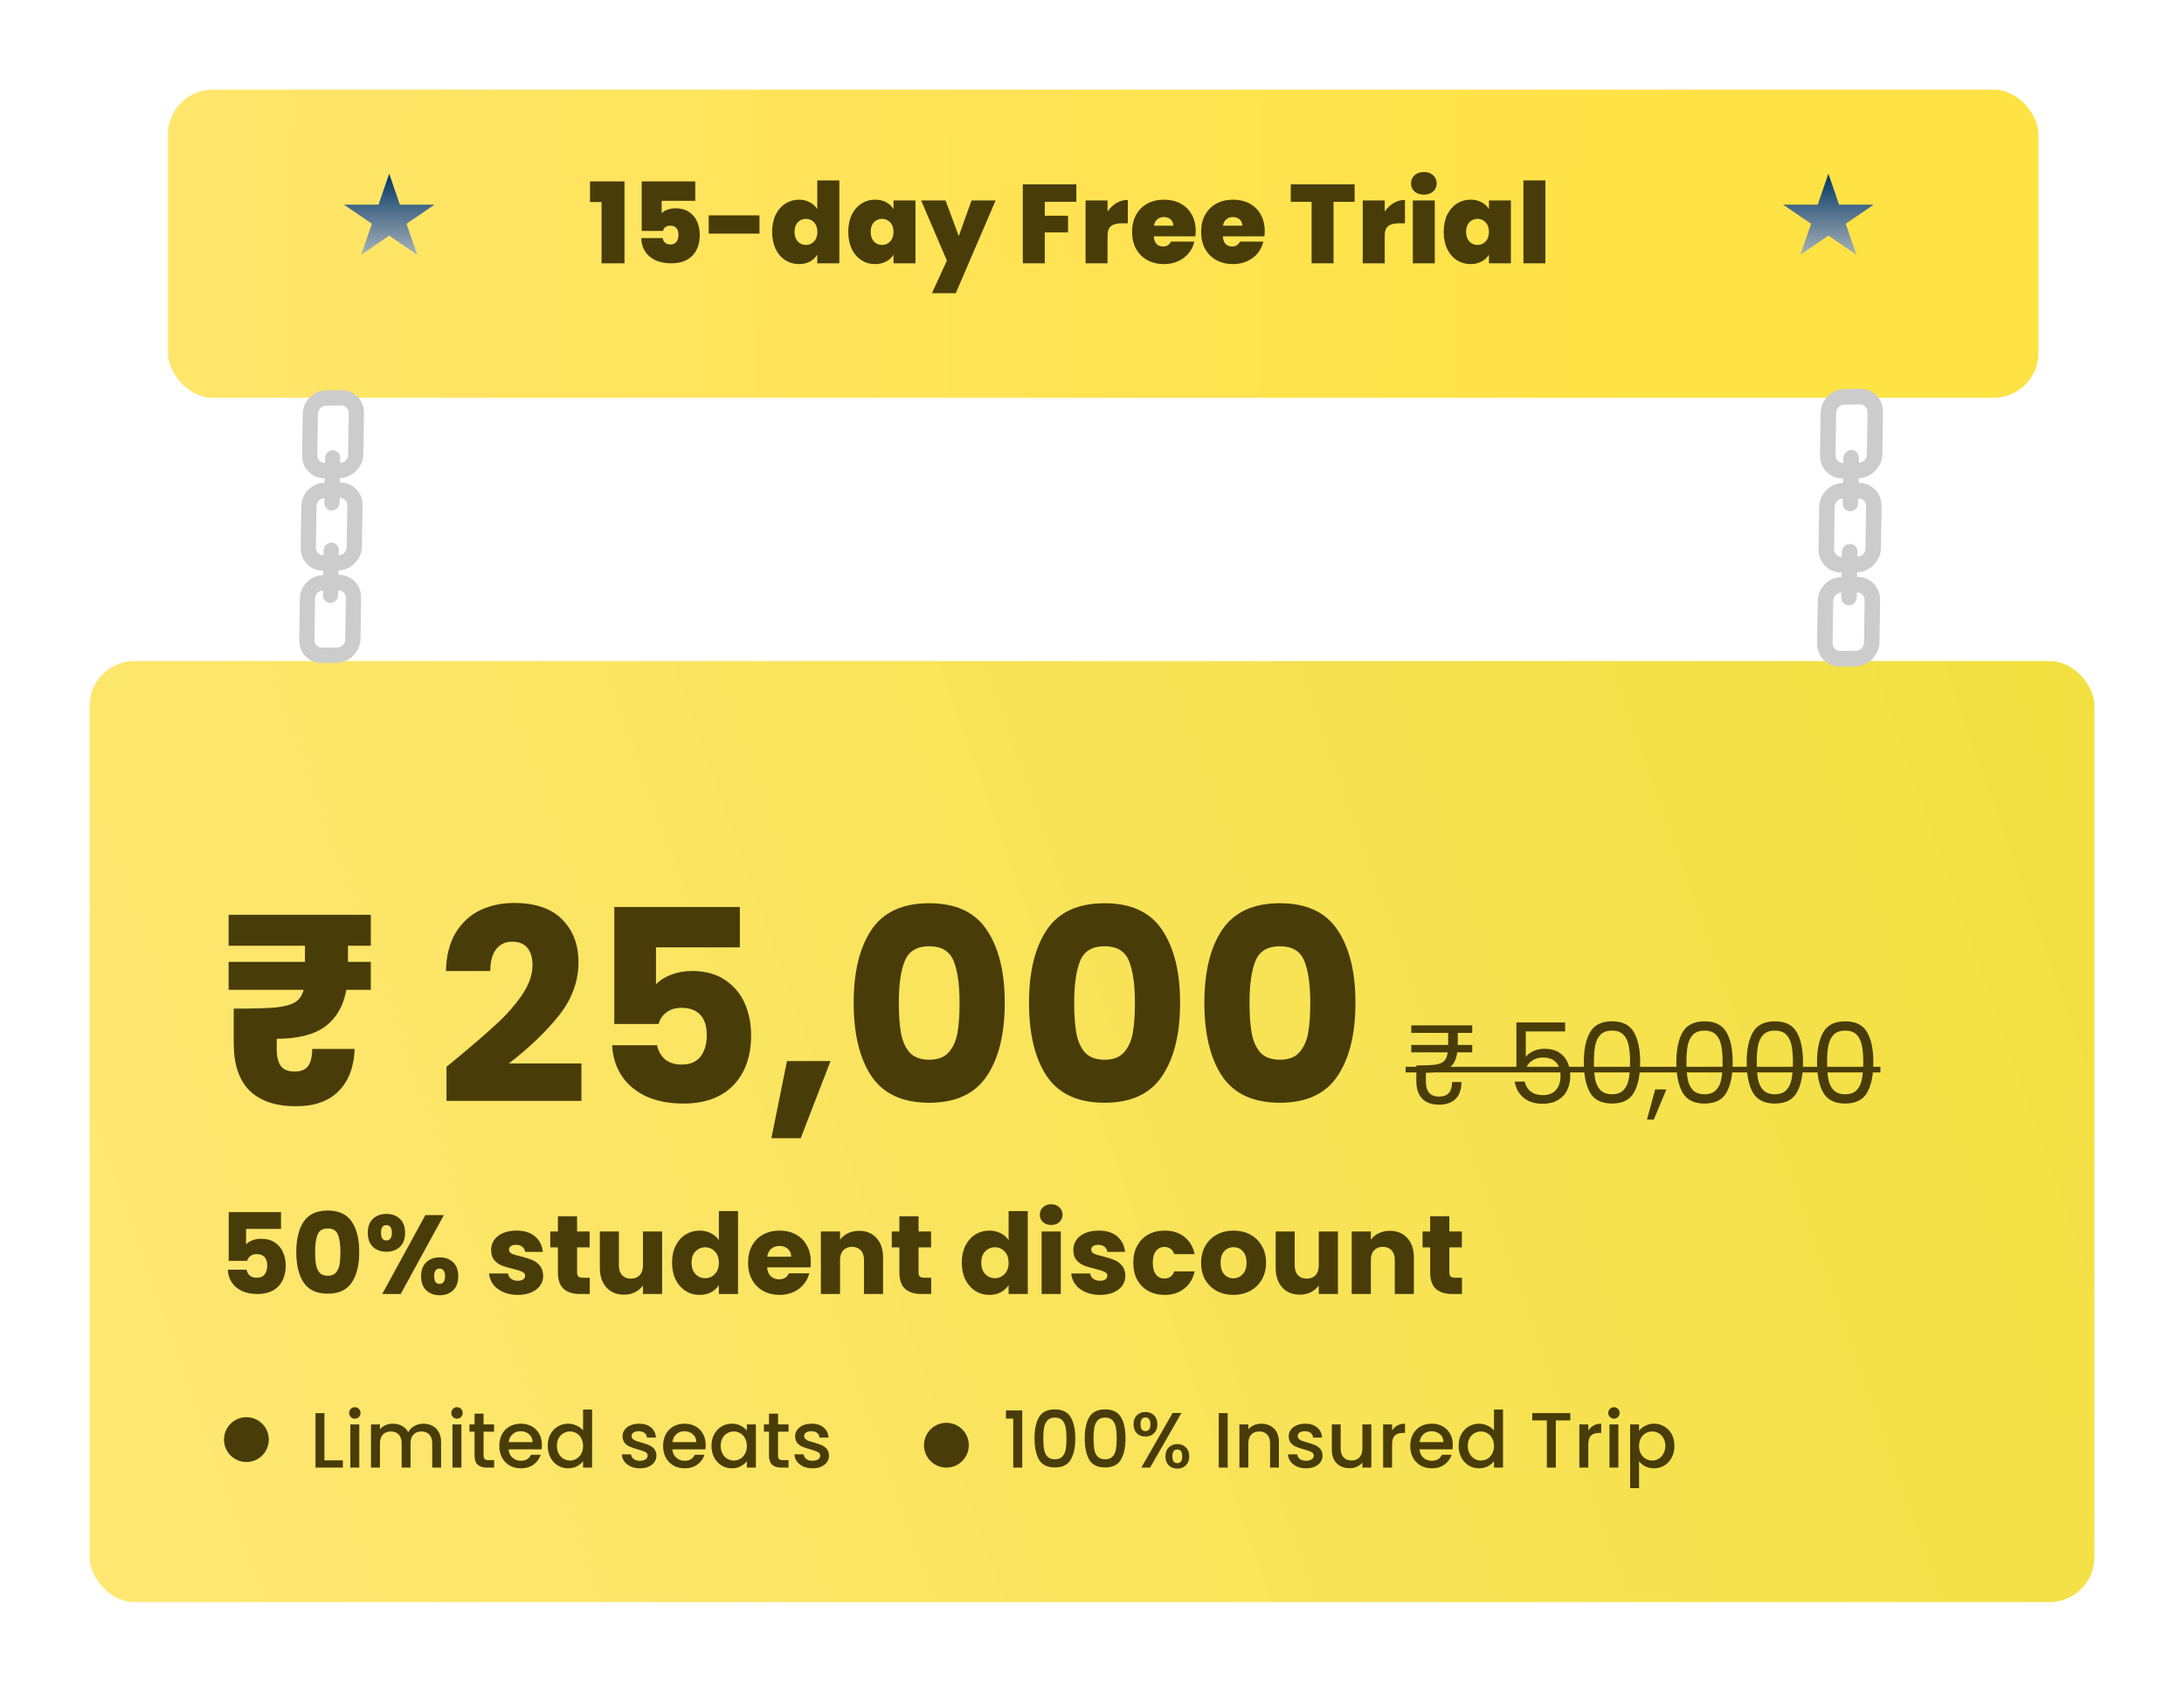 <svg width="390" height="303" viewBox="0 0 390 303" fill="none" xmlns="http://www.w3.org/2000/svg">
<g filter="url(#filter0_d)">
<rect x="16" y="117.008" width="358" height="168" rx="8" fill="url(#paint0_linear)"/>
</g>
<path d="M62.136 168.832V171.712H66.216V176.704H61.848C61.336 179.552 60.088 181.728 58.104 183.232C56.12 184.704 53.224 185.44 49.416 185.44V187.36C49.416 188.608 49.656 189.584 50.136 190.288C50.616 190.96 51.448 191.296 52.632 191.296C53.752 191.296 54.552 190.96 55.032 190.288C55.512 189.616 55.752 188.608 55.752 187.264H63.336C63.208 190.496 62.248 193.008 60.456 194.8C58.696 196.592 56.152 197.488 52.824 197.488C49.24 197.488 46.488 196.56 44.568 194.704C42.68 192.816 41.736 190 41.736 186.256V180.064C45.064 180.064 47.512 180 49.08 179.872C50.68 179.712 51.864 179.408 52.632 178.96C53.432 178.48 53.96 177.728 54.216 176.704H40.824V171.712H54.456V168.832H40.824V163.312H66.216V168.832H62.136ZM79.731 190.432C80.819 189.568 81.315 189.168 81.219 189.232C84.355 186.64 86.819 184.512 88.611 182.848C90.435 181.184 91.971 179.44 93.219 177.616C94.467 175.792 95.091 174.016 95.091 172.288C95.091 170.976 94.787 169.952 94.179 169.216C93.571 168.48 92.659 168.112 91.443 168.112C90.227 168.112 89.267 168.576 88.563 169.504C87.891 170.4 87.555 171.68 87.555 173.344H79.635C79.699 170.624 80.275 168.352 81.363 166.528C82.483 164.704 83.939 163.36 85.731 162.496C87.555 161.632 89.571 161.2 91.779 161.2C95.587 161.2 98.451 162.176 100.371 164.128C102.323 166.08 103.299 168.624 103.299 171.76C103.299 175.184 102.131 178.368 99.795 181.312C97.459 184.224 94.483 187.072 90.867 189.856H103.827V196.528H79.731V190.432ZM132.113 169.12H117.137V175.744C117.777 175.04 118.673 174.464 119.825 174.016C120.977 173.568 122.225 173.344 123.569 173.344C125.969 173.344 127.953 173.888 129.521 174.976C131.121 176.064 132.289 177.472 133.025 179.2C133.761 180.928 134.129 182.8 134.129 184.816C134.129 188.56 133.073 191.536 130.961 193.744C128.849 195.92 125.873 197.008 122.033 197.008C119.473 197.008 117.249 196.576 115.361 195.712C113.473 194.816 112.017 193.584 110.993 192.016C109.969 190.448 109.409 188.64 109.313 186.592H117.329C117.521 187.584 117.985 188.416 118.721 189.088C119.457 189.728 120.465 190.048 121.745 190.048C123.249 190.048 124.369 189.568 125.105 188.608C125.841 187.648 126.209 186.368 126.209 184.768C126.209 183.2 125.825 182 125.057 181.168C124.289 180.336 123.169 179.92 121.697 179.92C120.609 179.92 119.713 180.192 119.009 180.736C118.305 181.248 117.841 181.936 117.617 182.8H109.697V161.92H132.113V169.12ZM148.308 189.424L142.98 203.2H137.748L140.532 189.424H148.308ZM152.441 179.008C152.441 173.504 153.497 169.168 155.609 166C157.753 162.832 161.193 161.248 165.929 161.248C170.665 161.248 174.089 162.832 176.201 166C178.345 169.168 179.417 173.504 179.417 179.008C179.417 184.576 178.345 188.944 176.201 192.112C174.089 195.28 170.665 196.864 165.929 196.864C161.193 196.864 157.753 195.28 155.609 192.112C153.497 188.944 152.441 184.576 152.441 179.008ZM171.353 179.008C171.353 175.776 171.001 173.296 170.297 171.568C169.593 169.808 168.137 168.928 165.929 168.928C163.721 168.928 162.265 169.808 161.561 171.568C160.857 173.296 160.505 175.776 160.505 179.008C160.505 181.184 160.633 182.992 160.889 184.432C161.145 185.84 161.657 186.992 162.425 187.888C163.225 188.752 164.393 189.184 165.929 189.184C167.465 189.184 168.617 188.752 169.385 187.888C170.185 186.992 170.713 185.84 170.969 184.432C171.225 182.992 171.353 181.184 171.353 179.008ZM183.754 179.008C183.754 173.504 184.81 169.168 186.922 166C189.066 162.832 192.506 161.248 197.242 161.248C201.978 161.248 205.402 162.832 207.514 166C209.658 169.168 210.73 173.504 210.73 179.008C210.73 184.576 209.658 188.944 207.514 192.112C205.402 195.28 201.978 196.864 197.242 196.864C192.506 196.864 189.066 195.28 186.922 192.112C184.81 188.944 183.754 184.576 183.754 179.008ZM202.666 179.008C202.666 175.776 202.314 173.296 201.61 171.568C200.906 169.808 199.45 168.928 197.242 168.928C195.034 168.928 193.578 169.808 192.874 171.568C192.17 173.296 191.818 175.776 191.818 179.008C191.818 181.184 191.946 182.992 192.202 184.432C192.458 185.84 192.97 186.992 193.738 187.888C194.538 188.752 195.706 189.184 197.242 189.184C198.778 189.184 199.93 188.752 200.698 187.888C201.498 186.992 202.026 185.84 202.282 184.432C202.538 182.992 202.666 181.184 202.666 179.008ZM215.066 179.008C215.066 173.504 216.122 169.168 218.234 166C220.378 162.832 223.818 161.248 228.554 161.248C233.29 161.248 236.714 162.832 238.826 166C240.97 169.168 242.042 173.504 242.042 179.008C242.042 184.576 240.97 188.944 238.826 192.112C236.714 195.28 233.29 196.864 228.554 196.864C223.818 196.864 220.378 195.28 218.234 192.112C216.122 188.944 215.066 184.576 215.066 179.008ZM233.978 179.008C233.978 175.776 233.626 173.296 232.922 171.568C232.218 169.808 230.762 168.928 228.554 168.928C226.346 168.928 224.89 169.808 224.186 171.568C223.482 173.296 223.13 175.776 223.13 179.008C223.13 181.184 223.258 182.992 223.514 184.432C223.77 185.84 224.282 186.992 225.05 187.888C225.85 188.752 227.018 189.184 228.554 189.184C230.09 189.184 231.242 188.752 232.01 187.888C232.81 186.992 233.338 185.84 233.594 184.432C233.85 182.992 233.978 181.184 233.978 179.008ZM260.32 186.208V186.548H262.9V187.868H260.22C260.1 188.788 259.833 189.508 259.42 190.028C259.02 190.548 258.433 190.921 257.66 191.148C256.9 191.374 255.887 191.488 254.62 191.488V193.068C254.62 194.868 255.407 195.768 256.98 195.768C258.527 195.768 259.3 194.901 259.3 193.168H260.98C260.967 194.501 260.613 195.508 259.92 196.188C259.227 196.868 258.24 197.208 256.96 197.208C255.64 197.208 254.633 196.841 253.94 196.108C253.26 195.374 252.92 194.348 252.92 193.028V190.208C254.44 190.208 255.56 190.161 256.28 190.068C257.013 189.961 257.547 189.748 257.88 189.428C258.213 189.094 258.427 188.574 258.52 187.868H252.02V186.548H258.6V186.188V184.388H252.02V183.048H262.9V184.388H260.32V186.208ZM279.487 184.128H272.467V188.688C272.774 188.261 273.227 187.914 273.827 187.648C274.427 187.368 275.074 187.228 275.767 187.228C276.874 187.228 277.774 187.461 278.467 187.928C279.161 188.381 279.654 188.974 279.947 189.708C280.254 190.428 280.407 191.194 280.407 192.008C280.407 192.968 280.227 193.828 279.867 194.588C279.507 195.348 278.954 195.948 278.207 196.388C277.474 196.828 276.561 197.048 275.467 197.048C274.067 197.048 272.934 196.688 272.067 195.968C271.201 195.248 270.674 194.288 270.487 193.088H272.267C272.441 193.848 272.807 194.441 273.367 194.868C273.927 195.294 274.634 195.508 275.487 195.508C276.541 195.508 277.334 195.194 277.867 194.568C278.401 193.928 278.667 193.088 278.667 192.048C278.667 191.008 278.401 190.208 277.867 189.648C277.334 189.074 276.547 188.788 275.507 188.788C274.801 188.788 274.181 188.961 273.647 189.308C273.127 189.641 272.747 190.101 272.507 190.688H270.787V182.528H279.487V184.128ZM282.826 189.628C282.826 187.334 283.199 185.548 283.946 184.268C284.693 182.974 285.999 182.328 287.866 182.328C289.719 182.328 291.019 182.974 291.766 184.268C292.513 185.548 292.886 187.334 292.886 189.628C292.886 191.961 292.513 193.774 291.766 195.068C291.019 196.361 289.719 197.008 287.866 197.008C285.999 197.008 284.693 196.361 283.946 195.068C283.199 193.774 282.826 191.961 282.826 189.628ZM291.086 189.628C291.086 188.468 291.006 187.488 290.846 186.688C290.699 185.874 290.386 185.221 289.906 184.728C289.439 184.234 288.759 183.988 287.866 183.988C286.959 183.988 286.266 184.234 285.786 184.728C285.319 185.221 285.006 185.874 284.846 186.688C284.699 187.488 284.626 188.468 284.626 189.628C284.626 190.828 284.699 191.834 284.846 192.648C285.006 193.461 285.319 194.114 285.786 194.608C286.266 195.101 286.959 195.348 287.866 195.348C288.759 195.348 289.439 195.101 289.906 194.608C290.386 194.114 290.699 193.461 290.846 192.648C291.006 191.834 291.086 190.828 291.086 189.628ZM297.565 194.488L295.325 199.868H294.105L295.565 194.488H297.565ZM299.349 189.628C299.349 187.334 299.723 185.548 300.469 184.268C301.216 182.974 302.523 182.328 304.389 182.328C306.243 182.328 307.543 182.974 308.289 184.268C309.036 185.548 309.409 187.334 309.409 189.628C309.409 191.961 309.036 193.774 308.289 195.068C307.543 196.361 306.243 197.008 304.389 197.008C302.523 197.008 301.216 196.361 300.469 195.068C299.723 193.774 299.349 191.961 299.349 189.628ZM307.609 189.628C307.609 188.468 307.529 187.488 307.369 186.688C307.223 185.874 306.909 185.221 306.429 184.728C305.963 184.234 305.283 183.988 304.389 183.988C303.483 183.988 302.789 184.234 302.309 184.728C301.843 185.221 301.529 185.874 301.369 186.688C301.223 187.488 301.149 188.468 301.149 189.628C301.149 190.828 301.223 191.834 301.369 192.648C301.529 193.461 301.843 194.114 302.309 194.608C302.789 195.101 303.483 195.348 304.389 195.348C305.283 195.348 305.963 195.101 306.429 194.608C306.909 194.114 307.223 193.461 307.369 192.648C307.529 191.834 307.609 190.828 307.609 189.628ZM311.908 189.628C311.908 187.334 312.281 185.548 313.028 184.268C313.775 182.974 315.081 182.328 316.948 182.328C318.801 182.328 320.101 182.974 320.848 184.268C321.595 185.548 321.968 187.334 321.968 189.628C321.968 191.961 321.595 193.774 320.848 195.068C320.101 196.361 318.801 197.008 316.948 197.008C315.081 197.008 313.775 196.361 313.028 195.068C312.281 193.774 311.908 191.961 311.908 189.628ZM320.168 189.628C320.168 188.468 320.088 187.488 319.928 186.688C319.781 185.874 319.468 185.221 318.988 184.728C318.521 184.234 317.841 183.988 316.948 183.988C316.041 183.988 315.348 184.234 314.868 184.728C314.401 185.221 314.088 185.874 313.928 186.688C313.781 187.488 313.708 188.468 313.708 189.628C313.708 190.828 313.781 191.834 313.928 192.648C314.088 193.461 314.401 194.114 314.868 194.608C315.348 195.101 316.041 195.348 316.948 195.348C317.841 195.348 318.521 195.101 318.988 194.608C319.468 194.114 319.781 193.461 319.928 192.648C320.088 191.834 320.168 190.828 320.168 189.628ZM324.467 189.628C324.467 187.334 324.84 185.548 325.587 184.268C326.333 182.974 327.64 182.328 329.507 182.328C331.36 182.328 332.66 182.974 333.407 184.268C334.153 185.548 334.527 187.334 334.527 189.628C334.527 191.961 334.153 193.774 333.407 195.068C332.66 196.361 331.36 197.008 329.507 197.008C327.64 197.008 326.333 196.361 325.587 195.068C324.84 193.774 324.467 191.961 324.467 189.628ZM332.727 189.628C332.727 188.468 332.647 187.488 332.487 186.688C332.34 185.874 332.027 185.221 331.547 184.728C331.08 184.234 330.4 183.988 329.507 183.988C328.6 183.988 327.907 184.234 327.427 184.728C326.96 185.221 326.647 185.874 326.487 186.688C326.34 187.488 326.267 188.468 326.267 189.628C326.267 190.828 326.34 191.834 326.487 192.648C326.647 193.461 326.96 194.114 327.427 194.608C327.907 195.101 328.6 195.348 329.507 195.348C330.4 195.348 331.08 195.101 331.547 194.608C332.027 194.114 332.34 193.461 332.487 192.648C332.647 191.834 332.727 190.828 332.727 189.628ZM50.18 219.388H43.94V222.148C44.207 221.854 44.58 221.614 45.06 221.428C45.54 221.241 46.06 221.148 46.62 221.148C47.62 221.148 48.447 221.374 49.1 221.828C49.767 222.281 50.253 222.868 50.56 223.588C50.867 224.308 51.02 225.088 51.02 225.928C51.02 227.488 50.58 228.728 49.7 229.648C48.82 230.554 47.58 231.008 45.98 231.008C44.913 231.008 43.987 230.828 43.2 230.468C42.413 230.094 41.807 229.581 41.38 228.928C40.953 228.274 40.72 227.521 40.68 226.668H44.02C44.1 227.081 44.293 227.428 44.6 227.708C44.907 227.974 45.327 228.108 45.86 228.108C46.487 228.108 46.953 227.908 47.26 227.508C47.567 227.108 47.72 226.574 47.72 225.908C47.72 225.254 47.56 224.754 47.24 224.408C46.92 224.061 46.453 223.888 45.84 223.888C45.387 223.888 45.013 224.001 44.72 224.228C44.427 224.441 44.233 224.728 44.14 225.088H40.84V216.388H50.18V219.388ZM52.908 223.508C52.908 221.214 53.348 219.408 54.228 218.088C55.121 216.768 56.554 216.108 58.528 216.108C60.501 216.108 61.928 216.768 62.808 218.088C63.701 219.408 64.148 221.214 64.148 223.508C64.148 225.828 63.701 227.648 62.808 228.968C61.928 230.288 60.501 230.948 58.528 230.948C56.554 230.948 55.121 230.288 54.228 228.968C53.348 227.648 52.908 225.828 52.908 223.508ZM60.788 223.508C60.788 222.161 60.641 221.128 60.348 220.408C60.054 219.674 59.448 219.308 58.528 219.308C57.608 219.308 57.001 219.674 56.708 220.408C56.414 221.128 56.268 222.161 56.268 223.508C56.268 224.414 56.321 225.168 56.428 225.768C56.535 226.354 56.748 226.834 57.068 227.208C57.401 227.568 57.888 227.748 58.528 227.748C59.168 227.748 59.648 227.568 59.968 227.208C60.301 226.834 60.521 226.354 60.628 225.768C60.734 225.168 60.788 224.414 60.788 223.508ZM65.675 220.088C65.675 219.008 65.981 218.174 66.595 217.588C67.221 217.001 68.028 216.708 69.015 216.708C70.001 216.708 70.801 217.001 71.415 217.588C72.028 218.174 72.335 219.008 72.335 220.088C72.335 221.168 72.028 222.001 71.415 222.588C70.801 223.174 70.001 223.468 69.015 223.468C68.028 223.468 67.221 223.174 66.595 222.588C65.981 222.001 65.675 221.168 65.675 220.088ZM79.255 216.928L71.555 231.008H68.255L75.955 216.928H79.255ZM68.995 218.708C68.355 218.708 68.035 219.168 68.035 220.088C68.035 220.994 68.355 221.448 68.995 221.448C69.301 221.448 69.541 221.334 69.715 221.108C69.888 220.881 69.975 220.541 69.975 220.088C69.975 219.168 69.648 218.708 68.995 218.708ZM75.195 227.848C75.195 226.768 75.501 225.934 76.115 225.348C76.728 224.761 77.528 224.468 78.515 224.468C79.501 224.468 80.301 224.761 80.915 225.348C81.528 225.934 81.835 226.768 81.835 227.848C81.835 228.928 81.528 229.761 80.915 230.348C80.301 230.934 79.501 231.228 78.515 231.228C77.528 231.228 76.728 230.934 76.115 230.348C75.501 229.761 75.195 228.928 75.195 227.848ZM78.495 226.468C78.188 226.468 77.948 226.581 77.775 226.808C77.615 227.034 77.535 227.381 77.535 227.848C77.535 228.754 77.855 229.208 78.495 229.208C78.801 229.208 79.041 229.094 79.215 228.868C79.388 228.641 79.475 228.301 79.475 227.848C79.475 227.394 79.388 227.054 79.215 226.828C79.041 226.588 78.801 226.468 78.495 226.468ZM92.475 231.168C91.502 231.168 90.635 231.001 89.875 230.668C89.115 230.334 88.515 229.881 88.075 229.308C87.635 228.721 87.389 228.068 87.335 227.348H90.715C90.755 227.734 90.935 228.048 91.255 228.288C91.575 228.528 91.969 228.648 92.435 228.648C92.862 228.648 93.189 228.568 93.415 228.408C93.655 228.234 93.775 228.014 93.775 227.748C93.775 227.428 93.609 227.194 93.275 227.048C92.942 226.888 92.402 226.714 91.655 226.528C90.855 226.341 90.189 226.148 89.655 225.948C89.122 225.734 88.662 225.408 88.275 224.968C87.889 224.514 87.695 223.908 87.695 223.148C87.695 222.508 87.869 221.928 88.215 221.408C88.575 220.874 89.095 220.454 89.775 220.148C90.469 219.841 91.289 219.688 92.235 219.688C93.635 219.688 94.735 220.034 95.535 220.728C96.349 221.421 96.815 222.341 96.935 223.488H93.775C93.722 223.101 93.549 222.794 93.255 222.568C92.975 222.341 92.602 222.228 92.135 222.228C91.735 222.228 91.429 222.308 91.215 222.468C91.002 222.614 90.895 222.821 90.895 223.088C90.895 223.408 91.062 223.648 91.395 223.808C91.742 223.968 92.275 224.128 92.995 224.288C93.822 224.501 94.495 224.714 95.015 224.928C95.535 225.128 95.989 225.461 96.375 225.928C96.775 226.381 96.982 226.994 96.995 227.768C96.995 228.421 96.809 229.008 96.435 229.528C96.075 230.034 95.549 230.434 94.855 230.728C94.175 231.021 93.382 231.168 92.475 231.168ZM105.308 228.108V231.008H103.568C102.328 231.008 101.361 230.708 100.668 230.108C99.974 229.494 99.628 228.501 99.628 227.128V222.688H98.268V219.848H99.628V217.128H103.048V219.848H105.288V222.688H103.048V227.168C103.048 227.501 103.128 227.741 103.288 227.888C103.448 228.034 103.714 228.108 104.088 228.108H105.308ZM118.233 219.848V231.008H114.813V229.488C114.466 229.981 113.993 230.381 113.393 230.688C112.806 230.981 112.153 231.128 111.433 231.128C110.579 231.128 109.826 230.941 109.173 230.568C108.519 230.181 108.013 229.628 107.653 228.908C107.293 228.188 107.113 227.341 107.113 226.368V219.848H110.513V225.908C110.513 226.654 110.706 227.234 111.093 227.648C111.479 228.061 111.999 228.268 112.653 228.268C113.319 228.268 113.846 228.061 114.233 227.648C114.619 227.234 114.813 226.654 114.813 225.908V219.848H118.233ZM120.009 225.408C120.009 224.261 120.223 223.254 120.649 222.388C121.089 221.521 121.683 220.854 122.429 220.388C123.176 219.921 124.009 219.688 124.929 219.688C125.663 219.688 126.329 219.841 126.929 220.148C127.543 220.454 128.023 220.868 128.369 221.388V216.208H131.789V231.008H128.369V229.408C128.049 229.941 127.589 230.368 126.989 230.688C126.403 231.008 125.716 231.168 124.929 231.168C124.009 231.168 123.176 230.934 122.429 230.468C121.683 229.988 121.089 229.314 120.649 228.448C120.223 227.568 120.009 226.554 120.009 225.408ZM128.369 225.428C128.369 224.574 128.129 223.901 127.649 223.408C127.183 222.914 126.609 222.668 125.929 222.668C125.249 222.668 124.669 222.914 124.189 223.408C123.723 223.888 123.489 224.554 123.489 225.408C123.489 226.261 123.723 226.941 124.189 227.448C124.669 227.941 125.249 228.188 125.929 228.188C126.609 228.188 127.183 227.941 127.649 227.448C128.129 226.954 128.369 226.281 128.369 225.428ZM144.783 225.248C144.783 225.568 144.763 225.901 144.723 226.248H136.983C137.037 226.941 137.257 227.474 137.643 227.848C138.043 228.208 138.53 228.388 139.103 228.388C139.957 228.388 140.55 228.028 140.883 227.308H144.523C144.337 228.041 143.997 228.701 143.503 229.288C143.023 229.874 142.417 230.334 141.683 230.668C140.95 231.001 140.13 231.168 139.223 231.168C138.13 231.168 137.157 230.934 136.303 230.468C135.45 230.001 134.783 229.334 134.303 228.468C133.823 227.601 133.583 226.588 133.583 225.428C133.583 224.268 133.817 223.254 134.283 222.388C134.763 221.521 135.43 220.854 136.283 220.388C137.137 219.921 138.117 219.688 139.223 219.688C140.303 219.688 141.263 219.914 142.103 220.368C142.943 220.821 143.597 221.468 144.063 222.308C144.543 223.148 144.783 224.128 144.783 225.248ZM141.283 224.348C141.283 223.761 141.083 223.294 140.683 222.948C140.283 222.601 139.783 222.428 139.183 222.428C138.61 222.428 138.123 222.594 137.723 222.928C137.337 223.261 137.097 223.734 137.003 224.348H141.283ZM153.388 219.728C154.694 219.728 155.734 220.154 156.508 221.008C157.294 221.848 157.688 223.008 157.688 224.488V231.008H154.288V224.948C154.288 224.201 154.094 223.621 153.708 223.208C153.321 222.794 152.801 222.588 152.148 222.588C151.494 222.588 150.974 222.794 150.588 223.208C150.201 223.621 150.008 224.201 150.008 224.948V231.008H146.588V219.848H150.008V221.328C150.354 220.834 150.821 220.448 151.408 220.168C151.994 219.874 152.654 219.728 153.388 219.728ZM166.284 228.108V231.008H164.544C163.304 231.008 162.338 230.708 161.644 230.108C160.951 229.494 160.604 228.501 160.604 227.128V222.688H159.244V219.848H160.604V217.128H164.024V219.848H166.264V222.688H164.024V227.168C164.024 227.501 164.104 227.741 164.264 227.888C164.424 228.034 164.691 228.108 165.064 228.108H166.284ZM171.748 225.408C171.748 224.261 171.961 223.254 172.388 222.388C172.828 221.521 173.421 220.854 174.168 220.388C174.914 219.921 175.748 219.688 176.668 219.688C177.401 219.688 178.068 219.841 178.668 220.148C179.281 220.454 179.761 220.868 180.108 221.388V216.208H183.528V231.008H180.108V229.408C179.788 229.941 179.328 230.368 178.728 230.688C178.141 231.008 177.454 231.168 176.668 231.168C175.748 231.168 174.914 230.934 174.168 230.468C173.421 229.988 172.828 229.314 172.388 228.448C171.961 227.568 171.748 226.554 171.748 225.408ZM180.108 225.428C180.108 224.574 179.868 223.901 179.388 223.408C178.921 222.914 178.348 222.668 177.668 222.668C176.988 222.668 176.408 222.914 175.928 223.408C175.461 223.888 175.228 224.554 175.228 225.408C175.228 226.261 175.461 226.941 175.928 227.448C176.408 227.941 176.988 228.188 177.668 228.188C178.348 228.188 178.921 227.941 179.388 227.448C179.868 226.954 180.108 226.281 180.108 225.428ZM187.722 218.688C187.122 218.688 186.628 218.514 186.242 218.168C185.868 217.808 185.682 217.368 185.682 216.848C185.682 216.314 185.868 215.874 186.242 215.528C186.628 215.168 187.122 214.988 187.722 214.988C188.308 214.988 188.788 215.168 189.162 215.528C189.548 215.874 189.742 216.314 189.742 216.848C189.742 217.368 189.548 217.808 189.162 218.168C188.788 218.514 188.308 218.688 187.722 218.688ZM189.422 219.848V231.008H186.002V219.848H189.422ZM196.44 231.168C195.467 231.168 194.6 231.001 193.84 230.668C193.08 230.334 192.48 229.881 192.04 229.308C191.6 228.721 191.353 228.068 191.3 227.348H194.68C194.72 227.734 194.9 228.048 195.22 228.288C195.54 228.528 195.933 228.648 196.4 228.648C196.827 228.648 197.153 228.568 197.38 228.408C197.62 228.234 197.74 228.014 197.74 227.748C197.74 227.428 197.573 227.194 197.24 227.048C196.907 226.888 196.367 226.714 195.62 226.528C194.82 226.341 194.153 226.148 193.62 225.948C193.087 225.734 192.627 225.408 192.24 224.968C191.853 224.514 191.66 223.908 191.66 223.148C191.66 222.508 191.833 221.928 192.18 221.408C192.54 220.874 193.06 220.454 193.74 220.148C194.433 219.841 195.253 219.688 196.2 219.688C197.6 219.688 198.7 220.034 199.5 220.728C200.313 221.421 200.78 222.341 200.9 223.488H197.74C197.687 223.101 197.513 222.794 197.22 222.568C196.94 222.341 196.567 222.228 196.1 222.228C195.7 222.228 195.393 222.308 195.18 222.468C194.967 222.614 194.86 222.821 194.86 223.088C194.86 223.408 195.027 223.648 195.36 223.808C195.707 223.968 196.24 224.128 196.96 224.288C197.787 224.501 198.46 224.714 198.98 224.928C199.5 225.128 199.953 225.461 200.34 225.928C200.74 226.381 200.947 226.994 200.96 227.768C200.96 228.421 200.773 229.008 200.4 229.528C200.04 230.034 199.513 230.434 198.82 230.728C198.14 231.021 197.347 231.168 196.44 231.168ZM202.373 225.428C202.373 224.268 202.606 223.254 203.073 222.388C203.553 221.521 204.213 220.854 205.053 220.388C205.906 219.921 206.879 219.688 207.973 219.688C209.373 219.688 210.539 220.054 211.473 220.788C212.419 221.521 213.039 222.554 213.333 223.888H209.693C209.386 223.034 208.793 222.608 207.913 222.608C207.286 222.608 206.786 222.854 206.413 223.348C206.039 223.828 205.853 224.521 205.853 225.428C205.853 226.334 206.039 227.034 206.413 227.528C206.786 228.008 207.286 228.248 207.913 228.248C208.793 228.248 209.386 227.821 209.693 226.968H213.333C213.039 228.274 212.419 229.301 211.473 230.048C210.526 230.794 209.359 231.168 207.973 231.168C206.879 231.168 205.906 230.934 205.053 230.468C204.213 230.001 203.553 229.334 203.073 228.468C202.606 227.601 202.373 226.588 202.373 225.428ZM220.242 231.168C219.149 231.168 218.162 230.934 217.282 230.468C216.415 230.001 215.729 229.334 215.222 228.468C214.729 227.601 214.482 226.588 214.482 225.428C214.482 224.281 214.735 223.274 215.242 222.408C215.749 221.528 216.442 220.854 217.322 220.388C218.202 219.921 219.189 219.688 220.282 219.688C221.375 219.688 222.362 219.921 223.242 220.388C224.122 220.854 224.815 221.528 225.322 222.408C225.829 223.274 226.082 224.281 226.082 225.428C226.082 226.574 225.822 227.588 225.302 228.468C224.795 229.334 224.095 230.001 223.202 230.468C222.322 230.934 221.335 231.168 220.242 231.168ZM220.242 228.208C220.895 228.208 221.449 227.968 221.902 227.488C222.369 227.008 222.602 226.321 222.602 225.428C222.602 224.534 222.375 223.848 221.922 223.368C221.482 222.888 220.935 222.648 220.282 222.648C219.615 222.648 219.062 222.888 218.622 223.368C218.182 223.834 217.962 224.521 217.962 225.428C217.962 226.321 218.175 227.008 218.602 227.488C219.042 227.968 219.589 228.208 220.242 228.208ZM238.916 219.848V231.008H235.496V229.488C235.15 229.981 234.676 230.381 234.076 230.688C233.49 230.981 232.836 231.128 232.116 231.128C231.263 231.128 230.51 230.941 229.856 230.568C229.203 230.181 228.696 229.628 228.336 228.908C227.976 228.188 227.796 227.341 227.796 226.368V219.848H231.196V225.908C231.196 226.654 231.39 227.234 231.776 227.648C232.163 228.061 232.683 228.268 233.336 228.268C234.003 228.268 234.53 228.061 234.916 227.648C235.303 227.234 235.496 226.654 235.496 225.908V219.848H238.916ZM248.173 219.728C249.479 219.728 250.519 220.154 251.293 221.008C252.079 221.848 252.473 223.008 252.473 224.488V231.008H249.073V224.948C249.073 224.201 248.879 223.621 248.493 223.208C248.106 222.794 247.586 222.588 246.933 222.588C246.279 222.588 245.759 222.794 245.373 223.208C244.986 223.621 244.793 224.201 244.793 224.948V231.008H241.373V219.848H244.793V221.328C245.139 220.834 245.606 220.448 246.193 220.168C246.779 219.874 247.439 219.728 248.173 219.728ZM261.069 228.108V231.008H259.329C258.089 231.008 257.123 230.708 256.429 230.108C255.736 229.494 255.389 228.501 255.389 227.128V222.688H254.029V219.848H255.389V217.128H258.809V219.848H261.049V222.688H258.809V227.168C258.809 227.501 258.889 227.741 259.049 227.888C259.209 228.034 259.476 228.108 259.849 228.108H261.069Z" fill="#483C09"/>
<path d="M251 190.448H335.787V191.448H251V190.448Z" fill="#483C09"/>
<path d="M179.63 253.25V251.794H182.542V262H180.932V253.25H179.63ZM184.735 256.764C184.735 255.149 185.005 253.889 185.547 252.984C186.097 252.069 187.04 251.612 188.375 251.612C189.709 251.612 190.647 252.069 191.189 252.984C191.739 253.889 192.015 255.149 192.015 256.764C192.015 258.397 191.739 259.676 191.189 260.6C190.647 261.515 189.709 261.972 188.375 261.972C187.04 261.972 186.097 261.515 185.547 260.6C185.005 259.676 184.735 258.397 184.735 256.764ZM190.447 256.764C190.447 256.008 190.395 255.369 190.293 254.846C190.199 254.323 190.003 253.899 189.705 253.572C189.406 253.236 188.963 253.068 188.375 253.068C187.787 253.068 187.343 253.236 187.045 253.572C186.746 253.899 186.545 254.323 186.443 254.846C186.349 255.369 186.303 256.008 186.303 256.764C186.303 257.548 186.349 258.206 186.443 258.738C186.536 259.27 186.732 259.699 187.031 260.026C187.339 260.353 187.787 260.516 188.375 260.516C188.963 260.516 189.406 260.353 189.705 260.026C190.013 259.699 190.213 259.27 190.307 258.738C190.4 258.206 190.447 257.548 190.447 256.764ZM193.703 256.764C193.703 255.149 193.974 253.889 194.515 252.984C195.066 252.069 196.009 251.612 197.343 251.612C198.678 251.612 199.616 252.069 200.157 252.984C200.708 253.889 200.983 255.149 200.983 256.764C200.983 258.397 200.708 259.676 200.157 260.6C199.616 261.515 198.678 261.972 197.343 261.972C196.009 261.972 195.066 261.515 194.515 260.6C193.974 259.676 193.703 258.397 193.703 256.764ZM199.415 256.764C199.415 256.008 199.364 255.369 199.261 254.846C199.168 254.323 198.972 253.899 198.673 253.572C198.375 253.236 197.931 253.068 197.343 253.068C196.755 253.068 196.312 253.236 196.013 253.572C195.715 253.899 195.514 254.323 195.411 254.846C195.318 255.369 195.271 256.008 195.271 256.764C195.271 257.548 195.318 258.206 195.411 258.738C195.505 259.27 195.701 259.699 195.999 260.026C196.307 260.353 196.755 260.516 197.343 260.516C197.931 260.516 198.375 260.353 198.673 260.026C198.981 259.699 199.182 259.27 199.275 258.738C199.369 258.206 199.415 257.548 199.415 256.764ZM202.42 254.258C202.42 253.577 202.616 253.045 203.008 252.662C203.409 252.27 203.923 252.074 204.548 252.074C205.173 252.074 205.682 252.27 206.074 252.662C206.475 253.045 206.676 253.577 206.676 254.258C206.676 254.939 206.475 255.476 206.074 255.868C205.682 256.26 205.173 256.456 204.548 256.456C203.923 256.456 203.409 256.26 203.008 255.868C202.616 255.476 202.42 254.939 202.42 254.258ZM210.96 252.256L205.374 262H203.806L209.392 252.256H210.96ZM204.548 253.04C203.96 253.04 203.666 253.446 203.666 254.258C203.666 255.079 203.96 255.49 204.548 255.49C204.828 255.49 205.043 255.392 205.192 255.196C205.351 254.991 205.43 254.678 205.43 254.258C205.43 253.446 205.136 253.04 204.548 253.04ZM208.118 259.984C208.118 259.303 208.314 258.771 208.706 258.388C209.107 257.996 209.621 257.8 210.246 257.8C210.862 257.8 211.366 257.996 211.758 258.388C212.159 258.771 212.36 259.303 212.36 259.984C212.36 260.665 212.159 261.202 211.758 261.594C211.366 261.986 210.862 262.182 210.246 262.182C209.621 262.182 209.107 261.986 208.706 261.594C208.314 261.202 208.118 260.665 208.118 259.984ZM210.232 258.766C209.644 258.766 209.35 259.172 209.35 259.984C209.35 260.796 209.644 261.202 210.232 261.202C210.82 261.202 211.114 260.796 211.114 259.984C211.114 259.172 210.82 258.766 210.232 258.766ZM219.23 252.27V262H217.634V252.27H219.23ZM225.217 254.16C225.824 254.16 226.365 254.286 226.841 254.538C227.327 254.79 227.705 255.163 227.975 255.658C228.246 256.153 228.381 256.75 228.381 257.45V262H226.799V257.688C226.799 256.997 226.627 256.47 226.281 256.106C225.936 255.733 225.465 255.546 224.867 255.546C224.27 255.546 223.794 255.733 223.439 256.106C223.094 256.47 222.921 256.997 222.921 257.688V262H221.325V254.286H222.921V255.168C223.183 254.851 223.514 254.603 223.915 254.426C224.326 254.249 224.76 254.16 225.217 254.16ZM233.217 262.126C232.611 262.126 232.065 262.019 231.579 261.804C231.103 261.58 230.725 261.281 230.445 260.908C230.165 260.525 230.016 260.101 229.997 259.634H231.649C231.677 259.961 231.831 260.236 232.111 260.46C232.401 260.675 232.76 260.782 233.189 260.782C233.637 260.782 233.983 260.698 234.225 260.53C234.477 260.353 234.603 260.129 234.603 259.858C234.603 259.569 234.463 259.354 234.183 259.214C233.913 259.074 233.479 258.92 232.881 258.752C232.303 258.593 231.831 258.439 231.467 258.29C231.103 258.141 230.786 257.912 230.515 257.604C230.254 257.296 230.123 256.89 230.123 256.386C230.123 255.975 230.245 255.602 230.487 255.266C230.73 254.921 231.075 254.65 231.523 254.454C231.981 254.258 232.503 254.16 233.091 254.16C233.969 254.16 234.673 254.384 235.205 254.832C235.747 255.271 236.036 255.873 236.073 256.638H234.477C234.449 256.293 234.309 256.017 234.057 255.812C233.805 255.607 233.465 255.504 233.035 255.504C232.615 255.504 232.293 255.583 232.069 255.742C231.845 255.901 231.733 256.111 231.733 256.372C231.733 256.577 231.808 256.75 231.957 256.89C232.107 257.03 232.289 257.142 232.503 257.226C232.718 257.301 233.035 257.399 233.455 257.52C234.015 257.669 234.473 257.823 234.827 257.982C235.191 258.131 235.504 258.355 235.765 258.654C236.027 258.953 236.162 259.349 236.171 259.844C236.171 260.283 236.05 260.675 235.807 261.02C235.565 261.365 235.219 261.636 234.771 261.832C234.333 262.028 233.815 262.126 233.217 262.126ZM244.882 254.286V262H243.286V261.09C243.034 261.407 242.702 261.659 242.292 261.846C241.89 262.023 241.461 262.112 241.004 262.112C240.397 262.112 239.851 261.986 239.366 261.734C238.89 261.482 238.512 261.109 238.232 260.614C237.961 260.119 237.826 259.522 237.826 258.822V254.286H239.408V258.584C239.408 259.275 239.58 259.807 239.926 260.18C240.271 260.544 240.742 260.726 241.34 260.726C241.937 260.726 242.408 260.544 242.754 260.18C243.108 259.807 243.286 259.275 243.286 258.584V254.286H244.882ZM248.584 255.406C248.817 255.014 249.125 254.711 249.508 254.496C249.9 254.272 250.362 254.16 250.894 254.16V255.812H250.488C249.862 255.812 249.386 255.971 249.06 256.288C248.742 256.605 248.584 257.156 248.584 257.94V262H246.988V254.286H248.584V255.406ZM259.431 257.954C259.431 258.243 259.412 258.505 259.375 258.738H253.481C253.527 259.354 253.756 259.849 254.167 260.222C254.577 260.595 255.081 260.782 255.679 260.782C256.537 260.782 257.144 260.423 257.499 259.704H259.221C258.987 260.413 258.563 260.997 257.947 261.454C257.34 261.902 256.584 262.126 255.679 262.126C254.941 262.126 254.279 261.963 253.691 261.636C253.112 261.3 252.655 260.833 252.319 260.236C251.992 259.629 251.829 258.929 251.829 258.136C251.829 257.343 251.987 256.647 252.305 256.05C252.631 255.443 253.084 254.977 253.663 254.65C254.251 254.323 254.923 254.16 255.679 254.16C256.407 254.16 257.055 254.319 257.625 254.636C258.194 254.953 258.637 255.401 258.955 255.98C259.272 256.549 259.431 257.207 259.431 257.954ZM257.765 257.45C257.755 256.862 257.545 256.391 257.135 256.036C256.724 255.681 256.215 255.504 255.609 255.504C255.058 255.504 254.587 255.681 254.195 256.036C253.803 256.381 253.569 256.853 253.495 257.45H257.765ZM260.469 258.108C260.469 257.333 260.628 256.647 260.945 256.05C261.272 255.453 261.711 254.991 262.261 254.664C262.821 254.328 263.442 254.16 264.123 254.16C264.627 254.16 265.122 254.272 265.607 254.496C266.102 254.711 266.494 255 266.783 255.364V251.64H268.393V262H266.783V260.838C266.522 261.211 266.158 261.519 265.691 261.762C265.234 262.005 264.707 262.126 264.109 262.126C263.437 262.126 262.821 261.958 262.261 261.622C261.711 261.277 261.272 260.801 260.945 260.194C260.628 259.578 260.469 258.883 260.469 258.108ZM266.783 258.136C266.783 257.604 266.671 257.142 266.447 256.75C266.233 256.358 265.948 256.059 265.593 255.854C265.239 255.649 264.856 255.546 264.445 255.546C264.035 255.546 263.652 255.649 263.297 255.854C262.943 256.05 262.653 256.344 262.429 256.736C262.215 257.119 262.107 257.576 262.107 258.108C262.107 258.64 262.215 259.107 262.429 259.508C262.653 259.909 262.943 260.217 263.297 260.432C263.661 260.637 264.044 260.74 264.445 260.74C264.856 260.74 265.239 260.637 265.593 260.432C265.948 260.227 266.233 259.928 266.447 259.536C266.671 259.135 266.783 258.668 266.783 258.136ZM280.412 252.27V253.572H277.822V262H276.226V253.572H273.622V252.27H280.412ZM283.625 255.406C283.858 255.014 284.166 254.711 284.549 254.496C284.941 254.272 285.403 254.16 285.935 254.16V255.812H285.529C284.903 255.812 284.427 255.971 284.101 256.288C283.783 256.605 283.625 257.156 283.625 257.94V262H282.029V254.286H283.625V255.406ZM288.214 253.264C287.924 253.264 287.682 253.166 287.486 252.97C287.29 252.774 287.192 252.531 287.192 252.242C287.192 251.953 287.29 251.71 287.486 251.514C287.682 251.318 287.924 251.22 288.214 251.22C288.494 251.22 288.732 251.318 288.928 251.514C289.124 251.71 289.222 251.953 289.222 252.242C289.222 252.531 289.124 252.774 288.928 252.97C288.732 253.166 288.494 253.264 288.214 253.264ZM288.998 254.286V262H287.402V254.286H288.998ZM292.689 255.42C292.96 255.065 293.328 254.767 293.795 254.524C294.262 254.281 294.789 254.16 295.377 254.16C296.049 254.16 296.66 254.328 297.211 254.664C297.771 254.991 298.21 255.453 298.527 256.05C298.844 256.647 299.003 257.333 299.003 258.108C299.003 258.883 298.844 259.578 298.527 260.194C298.21 260.801 297.771 261.277 297.211 261.622C296.66 261.958 296.049 262.126 295.377 262.126C294.789 262.126 294.266 262.009 293.809 261.776C293.352 261.533 292.978 261.235 292.689 260.88V265.668H291.093V254.286H292.689V255.42ZM297.379 258.108C297.379 257.576 297.267 257.119 297.043 256.736C296.828 256.344 296.539 256.05 296.175 255.854C295.82 255.649 295.438 255.546 295.027 255.546C294.626 255.546 294.243 255.649 293.879 255.854C293.524 256.059 293.235 256.358 293.011 256.75C292.796 257.142 292.689 257.604 292.689 258.136C292.689 258.668 292.796 259.135 293.011 259.536C293.235 259.928 293.524 260.227 293.879 260.432C294.243 260.637 294.626 260.74 295.027 260.74C295.438 260.74 295.82 260.637 296.175 260.432C296.539 260.217 296.828 259.909 297.043 259.508C297.267 259.107 297.379 258.64 297.379 258.108Z" fill="#483C09"/>
<g filter="url(#filter1_d)">
<rect x="28" y="14.008" width="334" height="55" rx="8" fill="url(#paint1_linear)"/>
</g>
<path d="M105.36 36.068V32.388H111.52V47.008H107.42V36.068H105.36ZM124.154 35.848H118.154V38.068C118.408 37.801 118.754 37.588 119.194 37.428C119.634 37.268 120.121 37.188 120.654 37.188C121.614 37.188 122.414 37.408 123.054 37.848C123.708 38.288 124.188 38.868 124.494 39.588C124.801 40.308 124.954 41.094 124.954 41.948C124.954 43.521 124.508 44.761 123.614 45.668C122.721 46.561 121.481 47.008 119.894 47.008C118.788 47.008 117.828 46.821 117.014 46.448C116.214 46.061 115.601 45.528 115.174 44.848C114.748 44.168 114.528 43.388 114.514 42.508H118.334C118.374 42.815 118.508 43.081 118.734 43.308C118.961 43.535 119.294 43.648 119.734 43.648C120.201 43.648 120.554 43.488 120.794 43.168C121.034 42.848 121.154 42.421 121.154 41.888C121.154 41.368 121.028 40.974 120.774 40.708C120.521 40.428 120.154 40.288 119.674 40.288C119.314 40.288 119.021 40.381 118.794 40.568C118.581 40.741 118.454 40.961 118.414 41.228H114.594V32.388H124.154V35.848ZM135.62 38.448V41.708H126.56V38.448H135.62ZM137.882 41.388C137.882 40.228 138.089 39.215 138.502 38.348C138.929 37.481 139.509 36.815 140.242 36.348C140.976 35.881 141.789 35.648 142.682 35.648C143.402 35.648 144.042 35.801 144.602 36.108C145.176 36.401 145.622 36.808 145.942 37.328V32.208H149.882V47.008H145.942V45.448C145.636 45.968 145.202 46.381 144.642 46.688C144.082 46.995 143.422 47.148 142.662 47.148C141.769 47.148 140.956 46.914 140.222 46.448C139.502 45.981 138.929 45.315 138.502 44.448C138.089 43.568 137.882 42.548 137.882 41.388ZM145.962 41.388C145.962 40.668 145.762 40.101 145.362 39.688C144.976 39.275 144.496 39.068 143.922 39.068C143.336 39.068 142.849 39.275 142.462 39.688C142.076 40.088 141.882 40.654 141.882 41.388C141.882 42.108 142.076 42.681 142.462 43.108C142.849 43.521 143.336 43.728 143.922 43.728C144.496 43.728 144.976 43.521 145.362 43.108C145.762 42.694 145.962 42.121 145.962 41.388ZM151.476 41.388C151.476 40.228 151.683 39.215 152.096 38.348C152.523 37.481 153.096 36.815 153.816 36.348C154.549 35.881 155.363 35.648 156.256 35.648C157.029 35.648 157.696 35.801 158.256 36.108C158.816 36.414 159.249 36.828 159.556 37.348V35.788H163.476V47.008H159.556V45.448C159.249 45.968 158.809 46.381 158.236 46.688C157.676 46.995 157.016 47.148 156.256 47.148C155.363 47.148 154.549 46.914 153.816 46.448C153.096 45.981 152.523 45.315 152.096 44.448C151.683 43.568 151.476 42.548 151.476 41.388ZM159.556 41.388C159.556 40.668 159.356 40.101 158.956 39.688C158.569 39.275 158.089 39.068 157.516 39.068C156.929 39.068 156.443 39.275 156.056 39.688C155.669 40.088 155.476 40.654 155.476 41.388C155.476 42.108 155.669 42.681 156.056 43.108C156.443 43.521 156.929 43.728 157.516 43.728C158.089 43.728 158.569 43.521 158.956 43.108C159.356 42.694 159.556 42.121 159.556 41.388ZM177.79 35.788L170.67 52.348H166.41L169.09 46.528L164.49 35.788H168.85L171.21 42.148L173.49 35.788H177.79ZM192.203 32.908V36.028H186.563V38.508H190.723V41.488H186.563V47.008H182.643V32.908H192.203ZM197.774 37.768C198.214 37.128 198.748 36.621 199.374 36.248C200.001 35.874 200.674 35.688 201.394 35.688V39.868H200.294C199.441 39.868 198.808 40.035 198.394 40.368C197.981 40.701 197.774 41.281 197.774 42.108V47.008H193.854V35.788H197.774V37.768ZM213.52 41.268C213.52 41.575 213.5 41.881 213.46 42.188H206.04C206.08 42.801 206.246 43.261 206.54 43.568C206.846 43.861 207.233 44.008 207.7 44.008C208.353 44.008 208.82 43.715 209.1 43.128H213.28C213.106 43.901 212.766 44.594 212.26 45.208C211.766 45.808 211.14 46.281 210.38 46.628C209.62 46.974 208.78 47.148 207.86 47.148C206.753 47.148 205.766 46.914 204.9 46.448C204.046 45.981 203.373 45.315 202.88 44.448C202.4 43.581 202.16 42.561 202.16 41.388C202.16 40.215 202.4 39.201 202.88 38.348C203.36 37.481 204.026 36.815 204.88 36.348C205.746 35.881 206.74 35.648 207.86 35.648C208.966 35.648 209.946 35.874 210.8 36.328C211.653 36.781 212.32 37.434 212.8 38.288C213.28 39.128 213.52 40.121 213.52 41.268ZM209.52 40.288C209.52 39.808 209.36 39.434 209.04 39.168C208.72 38.888 208.32 38.748 207.84 38.748C207.36 38.748 206.966 38.881 206.66 39.148C206.353 39.401 206.153 39.781 206.06 40.288H209.52ZM225.844 41.268C225.844 41.575 225.824 41.881 225.784 42.188H218.364C218.404 42.801 218.571 43.261 218.864 43.568C219.171 43.861 219.557 44.008 220.024 44.008C220.677 44.008 221.144 43.715 221.424 43.128H225.604C225.431 43.901 225.091 44.594 224.584 45.208C224.091 45.808 223.464 46.281 222.704 46.628C221.944 46.974 221.104 47.148 220.184 47.148C219.077 47.148 218.091 46.914 217.224 46.448C216.371 45.981 215.697 45.315 215.204 44.448C214.724 43.581 214.484 42.561 214.484 41.388C214.484 40.215 214.724 39.201 215.204 38.348C215.684 37.481 216.351 36.815 217.204 36.348C218.071 35.881 219.064 35.648 220.184 35.648C221.291 35.648 222.271 35.874 223.124 36.328C223.977 36.781 224.644 37.434 225.124 38.288C225.604 39.128 225.844 40.121 225.844 41.268ZM221.844 40.288C221.844 39.808 221.684 39.434 221.364 39.168C221.044 38.888 220.644 38.748 220.164 38.748C219.684 38.748 219.291 38.881 218.984 39.148C218.677 39.401 218.477 39.781 218.384 40.288H221.844ZM241.896 32.908V36.028H238.136V47.008H234.216V36.028H230.496V32.908H241.896ZM247.267 37.768C247.707 37.128 248.24 36.621 248.867 36.248C249.493 35.874 250.167 35.688 250.887 35.688V39.868H249.787C248.933 39.868 248.3 40.035 247.887 40.368C247.473 40.701 247.267 41.281 247.267 42.108V47.008H243.347V35.788H247.267V37.768ZM254.272 34.748C253.579 34.748 253.019 34.561 252.592 34.188C252.179 33.801 251.972 33.321 251.972 32.748C251.972 32.161 252.179 31.674 252.592 31.288C253.019 30.901 253.579 30.708 254.272 30.708C254.952 30.708 255.499 30.901 255.912 31.288C256.339 31.674 256.552 32.161 256.552 32.748C256.552 33.321 256.339 33.801 255.912 34.188C255.499 34.561 254.952 34.748 254.272 34.748ZM256.212 35.788V47.008H252.292V35.788H256.212ZM257.804 41.388C257.804 40.228 258.011 39.215 258.424 38.348C258.851 37.481 259.424 36.815 260.144 36.348C260.878 35.881 261.691 35.648 262.584 35.648C263.358 35.648 264.024 35.801 264.584 36.108C265.144 36.414 265.578 36.828 265.884 37.348V35.788H269.804V47.008H265.884V45.448C265.578 45.968 265.138 46.381 264.564 46.688C264.004 46.995 263.344 47.148 262.584 47.148C261.691 47.148 260.878 46.914 260.144 46.448C259.424 45.981 258.851 45.315 258.424 44.448C258.011 43.568 257.804 42.548 257.804 41.388ZM265.884 41.388C265.884 40.668 265.684 40.101 265.284 39.688C264.898 39.275 264.418 39.068 263.844 39.068C263.258 39.068 262.771 39.275 262.384 39.688C261.998 40.088 261.804 40.654 261.804 41.388C261.804 42.108 261.998 42.681 262.384 43.108C262.771 43.521 263.258 43.728 263.844 43.728C264.418 43.728 264.898 43.521 265.284 43.108C265.684 42.694 265.884 42.121 265.884 41.388ZM275.958 32.208V47.008H272.038V32.208H275.958Z" fill="#483C09"/>
<path d="M57.463 118.359L60.214 118.316C62.4 118.283 64.336 116.332 64.369 114.129L64.484 106.687C64.501 105.586 64.091 104.557 63.33 103.79C62.569 103.024 61.549 102.611 60.456 102.628L60.437 102.628L60.449 101.832L60.469 101.832C62.654 101.797 64.589 99.847 64.623 97.645L64.739 90.203C64.774 87.929 62.967 86.108 60.711 86.144L60.691 86.144L60.703 85.344L60.724 85.343C62.91 85.31 64.845 83.36 64.878 81.157L64.993 73.716C65.01 72.614 64.6 71.585 63.839 70.819C63.078 70.053 62.058 69.64 60.965 69.657L58.215 69.699C57.122 69.715 56.088 70.16 55.303 70.951C54.518 71.743 54.077 72.784 54.06 73.885L53.945 81.328C53.928 82.43 54.337 83.459 55.098 84.225C55.859 84.992 56.879 85.405 57.974 85.388L57.989 85.388L57.977 86.187L57.96 86.186C56.867 86.203 55.833 86.648 55.048 87.439C54.263 88.23 53.822 89.272 53.805 90.373L53.69 97.815C53.673 98.916 54.082 99.946 54.843 100.713C55.604 101.48 56.626 101.892 57.718 101.874L57.736 101.874L57.724 102.671L57.706 102.671C56.612 102.688 55.579 103.133 54.794 103.924C54.009 104.715 53.567 105.757 53.551 106.858L53.436 114.3C53.419 115.401 53.828 116.43 54.589 117.197C55.35 117.963 56.371 118.377 57.463 118.359ZM58.016 82.653C57.652 82.658 57.299 82.516 57.047 82.261C56.794 82.007 56.653 81.652 56.659 81.285L56.774 73.843C56.786 73.111 57.447 72.446 58.173 72.433L60.923 72.391C61.682 72.38 62.29 72.992 62.279 73.758L62.165 81.199C62.159 81.57 62.011 81.92 61.746 82.187C61.481 82.453 61.134 82.603 60.765 82.608L60.745 82.609L60.758 81.728C60.77 80.973 60.172 80.37 59.422 80.382C59.048 80.388 58.706 80.547 58.457 80.798C58.207 81.049 58.05 81.393 58.044 81.771L58.031 82.653L58.016 82.653ZM57.759 99.139C57.392 99.145 57.048 99.007 56.792 98.749C56.535 98.491 56.398 98.144 56.403 97.773L56.519 90.331C56.531 89.599 57.191 88.933 57.917 88.921L57.935 88.921L57.922 89.8C57.91 90.555 58.508 91.158 59.257 91.146C60.007 91.134 60.624 90.513 60.635 89.758L60.648 88.879L60.669 88.878C61.428 88.867 62.036 89.48 62.025 90.245L61.909 97.687C61.904 98.058 61.755 98.408 61.491 98.675C61.226 98.941 60.878 99.091 60.511 99.097L60.492 99.097L60.505 98.214C60.517 97.459 59.919 96.857 59.169 96.868C58.794 96.874 58.453 97.032 58.203 97.284C57.954 97.535 57.797 97.879 57.791 98.257L57.778 99.139L57.759 99.139ZM56.149 114.258L56.264 106.816C56.275 106.075 56.928 105.417 57.663 105.406L57.681 105.405L57.667 106.287C57.656 107.042 58.254 107.645 59.003 107.633C59.753 107.621 60.369 107 60.381 106.244L60.395 105.363L60.414 105.363C60.781 105.357 61.125 105.496 61.381 105.754C61.638 106.013 61.776 106.359 61.77 106.729L61.655 114.172C61.649 114.538 61.496 114.898 61.237 115.16C60.977 115.421 60.619 115.575 60.256 115.581L57.505 115.624C57.137 115.63 56.794 115.491 56.538 115.233C56.282 114.975 56.144 114.628 56.149 114.258Z" fill="#CCCCCC"/>
<path d="M328.584 118.998L331.386 118.954C333.612 118.92 335.583 116.934 335.617 114.69L335.734 107.111C335.751 105.99 335.334 104.943 334.559 104.162C333.784 103.381 332.745 102.961 331.632 102.978L331.613 102.978L331.625 102.168L331.646 102.167C333.87 102.132 335.842 100.146 335.876 97.903L335.994 90.325C336.029 88.009 334.189 86.155 331.892 86.191L331.871 86.192L331.884 85.377L331.905 85.376C334.131 85.342 336.102 83.356 336.136 81.113L336.252 73.535C336.269 72.414 335.852 71.366 335.077 70.585C334.303 69.805 333.263 69.384 332.151 69.402L329.35 69.445C328.237 69.462 327.184 69.915 326.385 70.72C325.585 71.526 325.136 72.587 325.119 73.708L325.002 81.287C324.984 82.41 325.401 83.457 326.176 84.238C326.95 85.018 327.99 85.439 329.105 85.421L329.12 85.422L329.108 86.235L329.09 86.235C327.977 86.252 326.925 86.705 326.125 87.51C325.326 88.316 324.876 89.377 324.859 90.498L324.742 98.077C324.725 99.198 325.141 100.247 325.916 101.028C326.691 101.809 327.732 102.229 328.844 102.211L328.862 102.21L328.85 103.022L328.831 103.022C327.718 103.039 326.666 103.492 325.866 104.298C325.067 105.103 324.617 106.164 324.6 107.286L324.483 114.865C324.466 115.986 324.883 117.033 325.658 117.814C326.433 118.595 327.472 119.016 328.584 118.998ZM329.147 82.636C328.777 82.642 328.417 82.497 328.16 82.238C327.904 81.979 327.759 81.617 327.765 81.244L327.883 73.665C327.895 72.92 328.567 72.242 329.307 72.229L332.108 72.187C332.881 72.175 333.5 72.799 333.489 73.578L333.372 81.156C333.367 81.533 333.215 81.89 332.946 82.162C332.676 82.433 332.322 82.586 331.947 82.591L331.926 82.591L331.94 81.695C331.952 80.926 331.343 80.312 330.58 80.324C330.198 80.33 329.85 80.492 329.596 80.747C329.342 81.003 329.183 81.354 329.177 81.738L329.163 82.636L329.147 82.636ZM328.886 99.426C328.512 99.431 328.161 99.291 327.901 99.028C327.64 98.765 327.5 98.411 327.505 98.034L327.623 90.455C327.635 89.71 328.308 89.032 329.047 89.02L329.065 89.02L329.052 89.915C329.04 90.684 329.649 91.298 330.412 91.285C331.175 91.273 331.803 90.641 331.815 89.871L331.828 88.977L331.849 88.976C332.622 88.964 333.242 89.588 333.23 90.368L333.112 97.946C333.107 98.324 332.955 98.681 332.686 98.952C332.417 99.224 332.062 99.376 331.688 99.382L331.669 99.382L331.682 98.484C331.694 97.714 331.085 97.101 330.322 97.113C329.94 97.119 329.592 97.28 329.338 97.536C329.084 97.792 328.925 98.142 328.919 98.527L328.905 99.425L328.886 99.426ZM327.246 114.821L327.364 107.243C327.374 106.488 328.039 105.818 328.788 105.807L328.807 105.806L328.793 106.704C328.781 107.473 329.39 108.087 330.153 108.075C330.916 108.063 331.544 107.43 331.556 106.661L331.57 105.763L331.589 105.763C331.964 105.757 332.313 105.899 332.574 106.162C332.836 106.425 332.976 106.777 332.97 107.154L332.853 114.734C332.847 115.106 332.692 115.473 332.427 115.74C332.163 116.006 331.799 116.163 331.429 116.169L328.627 116.213C328.253 116.218 327.903 116.077 327.642 115.814C327.382 115.551 327.241 115.199 327.246 114.821Z" fill="#CCCCCC"/>
<path d="M326.5 31.008L328.408 36.536H334.584L329.588 39.952L331.496 45.48L326.5 42.063L321.504 45.48L323.412 39.952L318.416 36.536H324.592L326.5 31.008Z" fill="url(#paint2_linear)"/>
<path d="M69.5 31.008L71.408 36.536H77.584L72.588 39.952L74.496 45.48L69.5 42.063L64.504 45.48L66.412 39.952L61.416 36.536H67.592L69.5 31.008Z" fill="url(#paint3_linear)"/>
<path d="M57.936 260.712H61.226V262H56.34V252.27H57.936V260.712ZM63.373 253.264C63.083 253.264 62.841 253.166 62.645 252.97C62.449 252.774 62.351 252.531 62.351 252.242C62.351 251.953 62.449 251.71 62.645 251.514C62.841 251.318 63.083 251.22 63.373 251.22C63.653 251.22 63.891 251.318 64.087 251.514C64.283 251.71 64.381 251.953 64.381 252.242C64.381 252.531 64.283 252.774 64.087 252.97C63.891 253.166 63.653 253.264 63.373 253.264ZM64.157 254.286V262H62.561V254.286H64.157ZM75.59 254.16C76.197 254.16 76.738 254.286 77.214 254.538C77.7 254.79 78.078 255.163 78.348 255.658C78.628 256.153 78.768 256.75 78.768 257.45V262H77.186V257.688C77.186 256.997 77.013 256.47 76.668 256.106C76.323 255.733 75.852 255.546 75.254 255.546C74.657 255.546 74.181 255.733 73.826 256.106C73.481 256.47 73.308 256.997 73.308 257.688V262H71.726V257.688C71.726 256.997 71.553 256.47 71.208 256.106C70.863 255.733 70.391 255.546 69.794 255.546C69.197 255.546 68.721 255.733 68.366 256.106C68.021 256.47 67.848 256.997 67.848 257.688V262H66.252V254.286H67.848V255.168C68.109 254.851 68.441 254.603 68.842 254.426C69.243 254.249 69.673 254.16 70.13 254.16C70.746 254.16 71.297 254.291 71.782 254.552C72.267 254.813 72.641 255.191 72.902 255.686C73.135 255.219 73.499 254.851 73.994 254.58C74.489 254.3 75.021 254.16 75.59 254.16ZM81.611 253.264C81.322 253.264 81.079 253.166 80.883 252.97C80.687 252.774 80.589 252.531 80.589 252.242C80.589 251.953 80.687 251.71 80.883 251.514C81.079 251.318 81.322 251.22 81.611 251.22C81.891 251.22 82.129 251.318 82.325 251.514C82.521 251.71 82.619 251.953 82.619 252.242C82.619 252.531 82.521 252.774 82.325 252.97C82.129 253.166 81.891 253.264 81.611 253.264ZM82.395 254.286V262H80.799V254.286H82.395ZM86.352 255.588V259.858C86.352 260.147 86.418 260.357 86.548 260.488C86.688 260.609 86.922 260.67 87.248 260.67H88.228V262H86.968C86.25 262 85.699 261.832 85.316 261.496C84.934 261.16 84.742 260.614 84.742 259.858V255.588H83.832V254.286H84.742V252.368H86.352V254.286H88.228V255.588H86.352ZM96.769 257.954C96.769 258.243 96.751 258.505 96.713 258.738H90.819C90.866 259.354 91.095 259.849 91.505 260.222C91.916 260.595 92.42 260.782 93.017 260.782C93.876 260.782 94.483 260.423 94.837 259.704H96.559C96.326 260.413 95.901 260.997 95.285 261.454C94.679 261.902 93.923 262.126 93.017 262.126C92.28 262.126 91.617 261.963 91.029 261.636C90.451 261.3 89.993 260.833 89.657 260.236C89.331 259.629 89.167 258.929 89.167 258.136C89.167 257.343 89.326 256.647 89.643 256.05C89.97 255.443 90.423 254.977 91.001 254.65C91.589 254.323 92.261 254.16 93.017 254.16C93.745 254.16 94.394 254.319 94.963 254.636C95.533 254.953 95.976 255.401 96.293 255.98C96.611 256.549 96.769 257.207 96.769 257.954ZM95.103 257.45C95.094 256.862 94.884 256.391 94.473 256.036C94.063 255.681 93.554 255.504 92.947 255.504C92.397 255.504 91.925 255.681 91.533 256.036C91.141 256.381 90.908 256.853 90.833 257.45H95.103ZM97.808 258.108C97.808 257.333 97.967 256.647 98.284 256.05C98.611 255.453 99.049 254.991 99.6 254.664C100.16 254.328 100.781 254.16 101.462 254.16C101.966 254.16 102.461 254.272 102.946 254.496C103.441 254.711 103.833 255 104.122 255.364V251.64H105.732V262H104.122V260.838C103.861 261.211 103.497 261.519 103.03 261.762C102.573 262.005 102.045 262.126 101.448 262.126C100.776 262.126 100.16 261.958 99.6 261.622C99.049 261.277 98.611 260.801 98.284 260.194C97.967 259.578 97.808 258.883 97.808 258.108ZM104.122 258.136C104.122 257.604 104.01 257.142 103.786 256.75C103.571 256.358 103.287 256.059 102.932 255.854C102.577 255.649 102.195 255.546 101.784 255.546C101.373 255.546 100.991 255.649 100.636 255.854C100.281 256.05 99.992 256.344 99.768 256.736C99.553 257.119 99.446 257.576 99.446 258.108C99.446 258.64 99.553 259.107 99.768 259.508C99.992 259.909 100.281 260.217 100.636 260.432C101 260.637 101.383 260.74 101.784 260.74C102.195 260.74 102.577 260.637 102.932 260.432C103.287 260.227 103.571 259.928 103.786 259.536C104.01 259.135 104.122 258.668 104.122 258.136ZM114.265 262.126C113.658 262.126 113.112 262.019 112.627 261.804C112.151 261.58 111.773 261.281 111.493 260.908C111.213 260.525 111.064 260.101 111.045 259.634H112.697C112.725 259.961 112.879 260.236 113.159 260.46C113.448 260.675 113.808 260.782 114.237 260.782C114.685 260.782 115.03 260.698 115.273 260.53C115.525 260.353 115.651 260.129 115.651 259.858C115.651 259.569 115.511 259.354 115.231 259.214C114.96 259.074 114.526 258.92 113.929 258.752C113.35 258.593 112.879 258.439 112.515 258.29C112.151 258.141 111.834 257.912 111.563 257.604C111.302 257.296 111.171 256.89 111.171 256.386C111.171 255.975 111.292 255.602 111.535 255.266C111.778 254.921 112.123 254.65 112.571 254.454C113.028 254.258 113.551 254.16 114.139 254.16C115.016 254.16 115.721 254.384 116.253 254.832C116.794 255.271 117.084 255.873 117.121 256.638H115.525C115.497 256.293 115.357 256.017 115.105 255.812C114.853 255.607 114.512 255.504 114.083 255.504C113.663 255.504 113.341 255.583 113.117 255.742C112.893 255.901 112.781 256.111 112.781 256.372C112.781 256.577 112.856 256.75 113.005 256.89C113.154 257.03 113.336 257.142 113.551 257.226C113.766 257.301 114.083 257.399 114.503 257.52C115.063 257.669 115.52 257.823 115.875 257.982C116.239 258.131 116.552 258.355 116.813 258.654C117.074 258.953 117.21 259.349 117.219 259.844C117.219 260.283 117.098 260.675 116.855 261.02C116.612 261.365 116.267 261.636 115.819 261.832C115.38 262.028 114.862 262.126 114.265 262.126ZM126.014 257.954C126.014 258.243 125.995 258.505 125.958 258.738H120.064C120.11 259.354 120.339 259.849 120.75 260.222C121.16 260.595 121.664 260.782 122.262 260.782C123.12 260.782 123.727 260.423 124.082 259.704H125.804C125.57 260.413 125.146 260.997 124.53 261.454C123.923 261.902 123.167 262.126 122.262 262.126C121.524 262.126 120.862 261.963 120.274 261.636C119.695 261.3 119.238 260.833 118.902 260.236C118.575 259.629 118.412 258.929 118.412 258.136C118.412 257.343 118.57 256.647 118.888 256.05C119.214 255.443 119.667 254.977 120.246 254.65C120.834 254.323 121.506 254.16 122.262 254.16C122.99 254.16 123.638 254.319 124.208 254.636C124.777 254.953 125.22 255.401 125.538 255.98C125.855 256.549 126.014 257.207 126.014 257.954ZM124.348 257.45C124.338 256.862 124.128 256.391 123.718 256.036C123.307 255.681 122.798 255.504 122.192 255.504C121.641 255.504 121.17 255.681 120.778 256.036C120.386 256.381 120.152 256.853 120.078 257.45H124.348ZM127.052 258.108C127.052 257.333 127.211 256.647 127.528 256.05C127.855 255.453 128.294 254.991 128.844 254.664C129.404 254.328 130.02 254.16 130.692 254.16C131.299 254.16 131.826 254.281 132.274 254.524C132.732 254.757 133.096 255.051 133.366 255.406V254.286H134.976V262H133.366V260.852C133.096 261.216 132.727 261.519 132.26 261.762C131.794 262.005 131.262 262.126 130.664 262.126C130.002 262.126 129.395 261.958 128.844 261.622C128.294 261.277 127.855 260.801 127.528 260.194C127.211 259.578 127.052 258.883 127.052 258.108ZM133.366 258.136C133.366 257.604 133.254 257.142 133.03 256.75C132.816 256.358 132.531 256.059 132.176 255.854C131.822 255.649 131.439 255.546 131.028 255.546C130.618 255.546 130.235 255.649 129.88 255.854C129.526 256.05 129.236 256.344 129.012 256.736C128.798 257.119 128.69 257.576 128.69 258.108C128.69 258.64 128.798 259.107 129.012 259.508C129.236 259.909 129.526 260.217 129.88 260.432C130.244 260.637 130.627 260.74 131.028 260.74C131.439 260.74 131.822 260.637 132.176 260.432C132.531 260.227 132.816 259.928 133.03 259.536C133.254 259.135 133.366 258.668 133.366 258.136ZM138.934 255.588V259.858C138.934 260.147 139 260.357 139.13 260.488C139.27 260.609 139.504 260.67 139.83 260.67H140.81V262H139.55C138.832 262 138.281 261.832 137.898 261.496C137.516 261.16 137.324 260.614 137.324 259.858V255.588H136.414V254.286H137.324V252.368H138.934V254.286H140.81V255.588H138.934ZM145.081 262.126C144.475 262.126 143.929 262.019 143.443 261.804C142.967 261.58 142.589 261.281 142.309 260.908C142.029 260.525 141.88 260.101 141.861 259.634H143.513C143.541 259.961 143.695 260.236 143.975 260.46C144.265 260.675 144.624 260.782 145.053 260.782C145.501 260.782 145.847 260.698 146.089 260.53C146.341 260.353 146.467 260.129 146.467 259.858C146.467 259.569 146.327 259.354 146.047 259.214C145.777 259.074 145.343 258.92 144.745 258.752C144.167 258.593 143.695 258.439 143.331 258.29C142.967 258.141 142.65 257.912 142.379 257.604C142.118 257.296 141.987 256.89 141.987 256.386C141.987 255.975 142.109 255.602 142.351 255.266C142.594 254.921 142.939 254.65 143.387 254.454C143.845 254.258 144.367 254.16 144.955 254.16C145.833 254.16 146.537 254.384 147.069 254.832C147.611 255.271 147.9 255.873 147.937 256.638H146.341C146.313 256.293 146.173 256.017 145.921 255.812C145.669 255.607 145.329 255.504 144.899 255.504C144.479 255.504 144.157 255.583 143.933 255.742C143.709 255.901 143.597 256.111 143.597 256.372C143.597 256.577 143.672 256.75 143.821 256.89C143.971 257.03 144.153 257.142 144.367 257.226C144.582 257.301 144.899 257.399 145.319 257.52C145.879 257.669 146.337 257.823 146.691 257.982C147.055 258.131 147.368 258.355 147.629 258.654C147.891 258.953 148.026 259.349 148.035 259.844C148.035 260.283 147.914 260.675 147.671 261.02C147.429 261.365 147.083 261.636 146.635 261.832C146.197 262.028 145.679 262.126 145.081 262.126Z" fill="#483C09"/>
<circle cx="44" cy="257" r="4" fill="#483C09"/>
<circle cx="169" cy="258" r="4" fill="#483C09"/>
<defs>
<filter id="filter0_d" x="0" y="102.008" width="390" height="200" filterUnits="userSpaceOnUse" color-interpolation-filters="sRGB">
<feFlood flood-opacity="0" result="BackgroundImageFix"/>
<feColorMatrix in="SourceAlpha" type="matrix" values="0 0 0 0 0 0 0 0 0 0 0 0 0 0 0 0 0 0 127 0" result="hardAlpha"/>
<feOffset dy="1"/>
<feGaussianBlur stdDeviation="8"/>
<feColorMatrix type="matrix" values="0 0 0 0 0.058 0 0 0 0 0.058 0 0 0 0 0.058 0 0 0 0.25 0"/>
<feBlend mode="normal" in2="BackgroundImageFix" result="effect1_dropShadow"/>
<feBlend mode="normal" in="SourceGraphic" in2="effect1_dropShadow" result="shape"/>
</filter>
<filter id="filter1_d" x="14" y="0.008" width="366" height="87" filterUnits="userSpaceOnUse" color-interpolation-filters="sRGB">
<feFlood flood-opacity="0" result="BackgroundImageFix"/>
<feColorMatrix in="SourceAlpha" type="matrix" values="0 0 0 0 0 0 0 0 0 0 0 0 0 0 0 0 0 0 127 0" result="hardAlpha"/>
<feOffset dx="2" dy="2"/>
<feGaussianBlur stdDeviation="8"/>
<feColorMatrix type="matrix" values="0 0 0 0 0 0 0 0 0 0 0 0 0 0 0 0 0 0 0.25 0"/>
<feBlend mode="normal" in2="BackgroundImageFix" result="effect1_dropShadow"/>
<feBlend mode="normal" in="SourceGraphic" in2="effect1_dropShadow" result="shape"/>
</filter>
<linearGradient id="paint0_linear" x1="29" y1="274.438" x2="374.422" y2="152.072" gradientUnits="userSpaceOnUse">
<stop stop-color="#FFE772"/>
<stop offset="1" stop-color="#F2E041"/>
</linearGradient>
<linearGradient id="paint1_linear" x1="362" y1="42.008" x2="32" y2="39.008" gradientUnits="userSpaceOnUse">
<stop offset="0.178" stop-color="#FFE243"/>
<stop offset="1" stop-color="#FFE56A"/>
</linearGradient>
<linearGradient id="paint2_linear" x1="326.5" y1="31.008" x2="326.5" y2="47.008" gradientUnits="userSpaceOnUse">
<stop stop-color="#003563"/>
<stop offset="1" stop-color="#B8BEC2"/>
</linearGradient>
<linearGradient id="paint3_linear" x1="69.5" y1="31.008" x2="69.5" y2="47.008" gradientUnits="userSpaceOnUse">
<stop stop-color="#003563"/>
<stop offset="1" stop-color="#B8BEC2"/>
</linearGradient>
</defs>
</svg>
